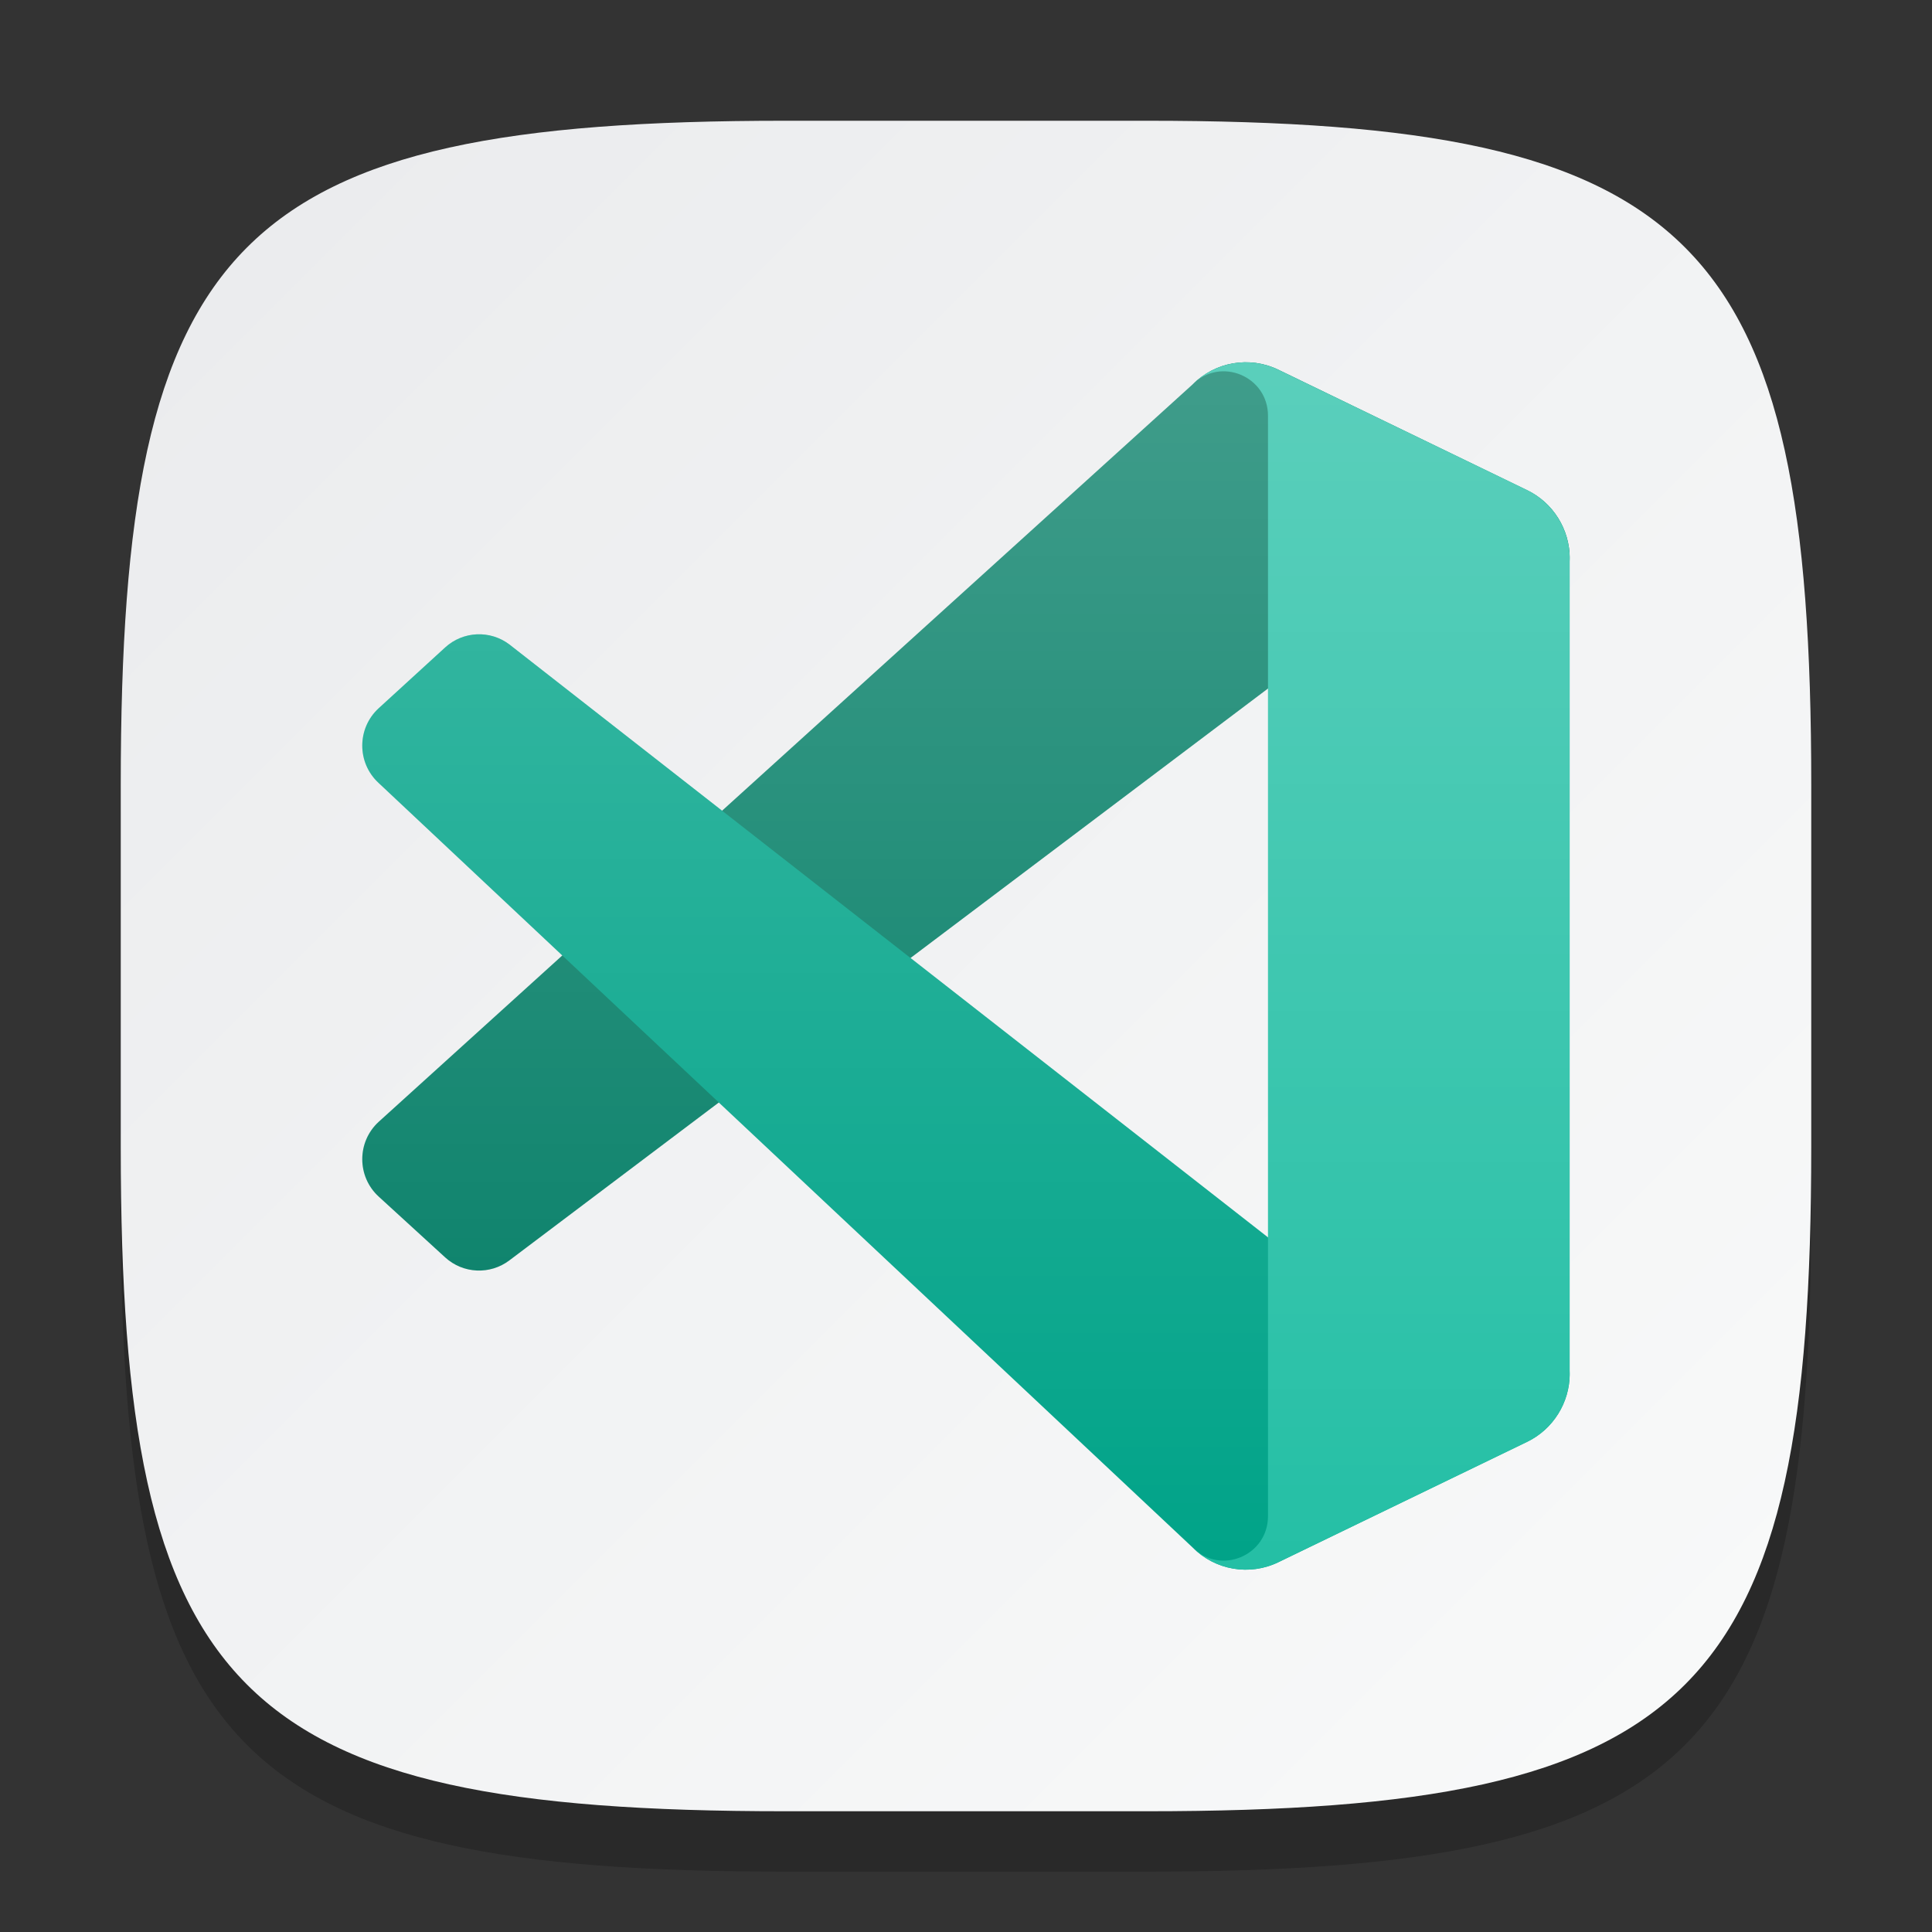 <?xml version="1.0" encoding="UTF-8" standalone="no"?>
<!-- Created with Inkscape (http://www.inkscape.org/) -->

<svg
   width="32"
   height="32"
   viewBox="0 0 32 32"
   version="1.1"
   id="svg5"
   inkscape:version="1.4 (e7c3feb100, 2024-10-09)"
   sodipodi:docname="visual-studio-code-insiders.svg"
   xmlns:inkscape="http://www.inkscape.org/namespaces/inkscape"
   xmlns:sodipodi="http://sodipodi.sourceforge.net/DTD/sodipodi-0.dtd"
   xmlns:xlink="http://www.w3.org/1999/xlink"
   xmlns="http://www.w3.org/2000/svg"
   xmlns:svg="http://www.w3.org/2000/svg">
  <rect x="0" y="0" width="32" height="32" fill="#333333" stroke="none"/>
  <sodipodi:namedview
     id="namedview7"
     pagecolor="#ffffff"
     bordercolor="#000000"
     borderopacity="0.25"
     inkscape:showpageshadow="2"
     inkscape:pageopacity="0.0"
     inkscape:pagecheckerboard="0"
     inkscape:deskcolor="#d1d1d1"
     inkscape:document-units="px"
     showgrid="false"
     inkscape:zoom="24.5625"
     inkscape:cx="16"
     inkscape:cy="16"
     inkscape:window-width="1920"
     inkscape:window-height="1011"
     inkscape:window-x="0"
     inkscape:window-y="0"
     inkscape:window-maximized="1"
     inkscape:current-layer="svg5"
     showguides="false" />
  <defs
     id="defs2">
    <linearGradient
       inkscape:collect="always"
       xlink:href="#linearGradient1606"
       id="linearGradient3500"
       x1="2"
       y1="2"
       x2="30"
       y2="30"
       gradientUnits="userSpaceOnUse" />
    <linearGradient
       inkscape:collect="always"
       xlink:href="#linearGradient2463"
       id="linearGradient2465"
       x1="26"
       y1="6"
       x2="26"
       y2="26"
       gradientUnits="userSpaceOnUse"
       gradientTransform="matrix(1,0,0,1,5.0828135e-4,2.1271386e-4)" />
    <linearGradient
       inkscape:collect="always"
       id="linearGradient2463">
      <stop
         style="stop-color:#ffffff;stop-opacity:1;"
         offset="0"
         id="stop2459" />
      <stop
         style="stop-color:#ffffff;stop-opacity:0;"
         offset="1"
         id="stop2461" />
    </linearGradient>
    <linearGradient
       inkscape:collect="always"
       id="linearGradient1606">
      <stop
         style="stop-color:#eaebed;stop-opacity:1;"
         offset="0"
         id="stop1602" />
      <stop
         style="stop-color:#f9fafa;stop-opacity:1;"
         offset="1"
         id="stop1604" />
    </linearGradient>
  </defs>
  <path
     d="M 13,3 C 3.899,3 2,4.94 2,14 v 6 c 0,9.06 1.899,11 11,11 h 6 c 9.101,0 11,-1.94 11,-11 V 14 C 30,4.94 28.101,3 19,3"
     style="opacity:0.2;fill:#000000;stroke-width:1;stroke-linecap:round;stroke-linejoin:round"
     id="path563" />
  <path
     id="path530"
     style="fill:url(#linearGradient3500);stroke-width:1;stroke-linecap:round;stroke-linejoin:round;fill-opacity:1.0"
     d="M 13 2 C 3.899 2 2 3.94 2 13 L 2 19 C 2 28.06 3.899 30 13 30 L 19 30 C 28.101 30 30 28.06 30 19 L 30 13 C 30 3.94 28.101 2 19 2 L 13 2 z " />
  <path
     d="M 25.292,8.119 21.174,6.124 C 20.697,5.894 20.128,5.991 19.754,6.367 L 6.272,18.581 c -0.363,0.333 -0.362,0.907 0.001,1.239 l 1.101,1.007 c 0.297,0.271 0.744,0.291 1.064,0.048 L 24.673,8.636 c 0.545,-0.416 1.327,-0.025 1.327,0.663 v -0.048 c 0,-0.483 -0.275,-0.923 -0.707,-1.132 z"
     style="fill:#007c64;fill-opacity:1;stroke-width:1"
     id="path3815" />
  <path
     d="m 25.292,23.881 -4.118,1.994 c -0.477,0.231 -1.046,0.133 -1.42,-0.243 L 6.272,12.969 c -0.363,-0.333 -0.362,-0.907 0.001,-1.239 l 1.101,-1.007 c 0.297,-0.271 0.744,-0.291 1.064,-0.048 L 24.673,23.364 c 0.545,0.416 1.327,0.025 1.327,-0.663 v 0.048 c 0,0.483 -0.275,0.923 -0.707,1.132 z"
     style="fill:#00a388;fill-opacity:1;stroke-width:1"
     id="path3843" />
  <path
     d="m 21.174,25.875 c -0.477,0.231 -1.046,0.133 -1.421,-0.243 0.461,0.464 1.249,0.135 1.249,-0.52 V 6.887 c 0,-0.656 -0.788,-0.984 -1.249,-0.52 0.374,-0.376 0.944,-0.474 1.421,-0.243 l 4.117,1.992 c 0.433,0.209 0.708,0.649 0.708,1.132 V 22.752 c 0,0.483 -0.275,0.923 -0.708,1.132 z"
     style="fill:#24bfa5;fill-opacity:1;stroke-width:1"
     id="path3871" />
  <path
     d="m 20.613,6.001 c -0.126,0.002 -0.251,0.024 -0.371,0.064 -0.12,0.04 -0.235,0.097 -0.34,0.174 -0.021,0.015 -0.039,0.034 -0.059,0.051 -0.03,0.025 -0.062,0.05 -0.09,0.078 L 11.959,13.428 8.438,10.676 c -0.32,-0.244 -0.768,-0.225 -1.064,0.047 l -1.102,1.008 c -0.363,0.332 -0.363,0.906 0,1.238 l 3.041,2.857 -3.041,2.754 c -0.363,0.333 -0.363,0.908 0,1.24 l 1.102,1.006 c 0.297,0.271 0.745,0.293 1.064,0.049 l 3.469,-2.615 7.847,7.373 c 0.094,0.094 0.199,0.17 0.312,0.229 0.34,0.175 0.75,0.187 1.107,0.014 l 4.117,-1.99 c 0.109,-0.053 0.208,-0.122 0.295,-0.201 0.043,-0.039 0.082,-0.079 0.119,-0.123 v -0.002 c 0.037,-0.044 0.073,-0.09 0.104,-0.139 v -0.002 c 0.062,-0.099 0.108,-0.205 0.141,-0.318 0.016,-0.055 0.029,-0.111 0.037,-0.168 1.24e-4,-0.001 -1.26e-4,-0.003 0,-0.004 0.008,-0.058 0.014,-0.116 0.014,-0.176 v -0.002 -0.049 -13.402 -0.049 c 0,-6.5e-4 5e-6,-0.001 0,-0.002 0,-0.059 -0.006,-0.118 -0.014,-0.176 -1.26e-4,-0.001 1.24e-4,-0.003 0,-0.004 -0.008,-0.057 -0.021,-0.113 -0.037,-0.168 -0.064,-0.225 -0.191,-0.427 -0.363,-0.584 -0.087,-0.079 -0.185,-0.148 -0.295,-0.201 L 21.174,6.124 c -0.06,-0.029 -0.12,-0.052 -0.182,-0.07 -0.124,-0.037 -0.252,-0.055 -0.379,-0.053 z m 0.389,5.402 v 9.093 l -5.922,-4.629 z"
     style="opacity:0.25;fill:url(#linearGradient2465);fill-opacity:1;stroke-width:1"
     id="path1332" />
</svg>
